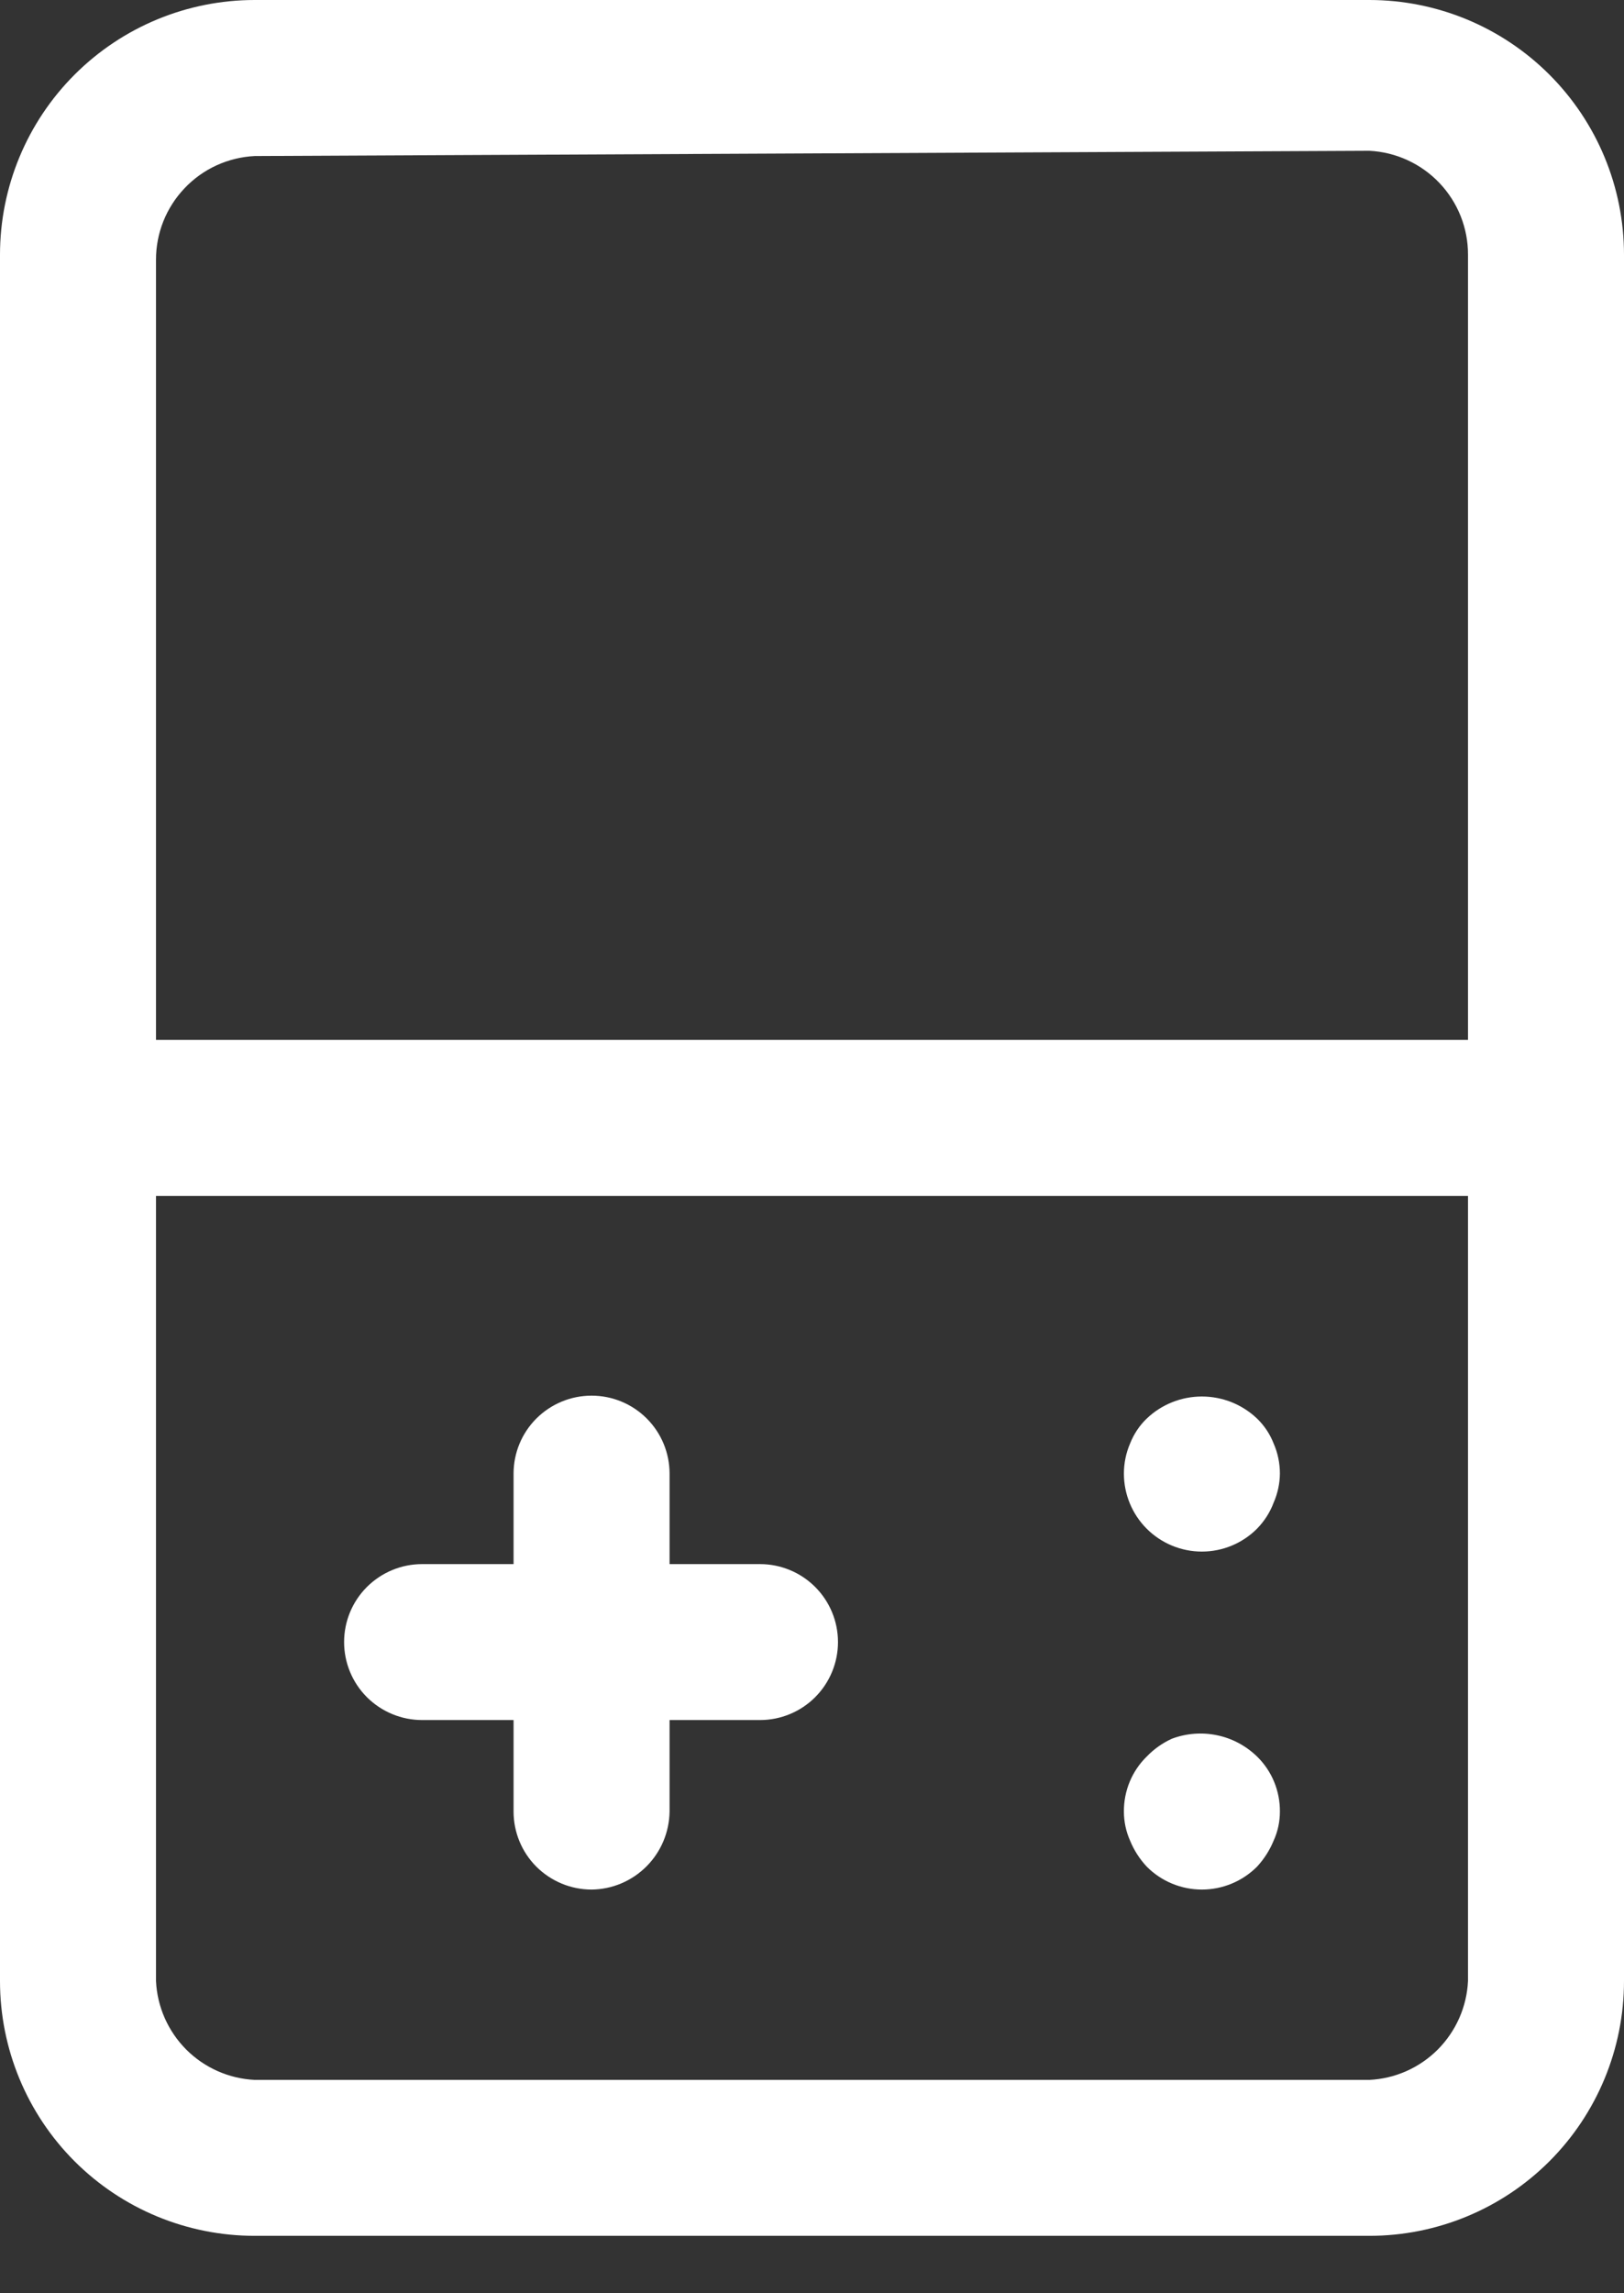 <svg width="17" height="24" viewBox="0 0 17 24" fill="none" xmlns="http://www.w3.org/2000/svg">
<rect x="0" y="0" width="17" height="24" fill="#333333" stroke="none"/>
<path d="M12.581 19.775C12.365 19.775 12.157 19.689 12.005 19.536C11.93 19.456 11.871 19.364 11.83 19.264C11.787 19.168 11.765 19.064 11.765 18.959C11.764 18.852 11.785 18.745 11.826 18.646C11.867 18.547 11.928 18.457 12.005 18.382C12.079 18.305 12.168 18.242 12.266 18.197C12.417 18.14 12.581 18.127 12.739 18.16C12.897 18.192 13.042 18.27 13.158 18.382C13.235 18.457 13.296 18.547 13.337 18.646C13.378 18.745 13.399 18.852 13.398 18.959C13.398 19.064 13.376 19.168 13.332 19.264C13.291 19.364 13.232 19.456 13.158 19.536C13.005 19.689 12.798 19.775 12.581 19.775Z" fill="white"/>
<path d="M12.581 16.238C12.365 16.238 12.157 16.152 12.004 15.999C11.851 15.846 11.765 15.638 11.765 15.422C11.765 15.313 11.787 15.206 11.83 15.106C11.869 15.008 11.928 14.918 12.005 14.845C12.16 14.697 12.367 14.615 12.581 14.615C12.796 14.615 13.002 14.697 13.158 14.845C13.234 14.918 13.294 15.008 13.332 15.106C13.376 15.206 13.398 15.313 13.398 15.422C13.397 15.527 13.374 15.631 13.332 15.727C13.294 15.829 13.234 15.921 13.158 15.999C13.005 16.152 12.798 16.238 12.581 16.238Z" fill="white"/>
<path d="M14.334 23.399H2.666C1.959 23.399 1.281 23.119 0.781 22.619C0.281 22.119 0 21.44 0 20.733V2.666C0 1.959 0.281 1.281 0.781 0.781C1.281 0.281 1.959 0 2.666 0H14.334C15.041 0 15.719 0.281 16.219 0.781C16.719 1.281 17 1.959 17 2.666V20.733C17 21.44 16.719 22.119 16.219 22.619C15.719 23.119 15.041 23.399 14.334 23.399ZM2.666 1.633C2.387 1.647 2.124 1.767 1.932 1.97C1.739 2.173 1.632 2.441 1.633 2.721V20.733C1.646 21.003 1.759 21.258 1.95 21.45C2.141 21.641 2.397 21.754 2.666 21.767H14.334C14.604 21.754 14.859 21.641 15.05 21.45C15.241 21.258 15.354 21.003 15.367 20.733V2.666C15.368 2.387 15.261 2.118 15.068 1.915C14.876 1.713 14.613 1.592 14.334 1.578L2.666 1.633Z" fill="white"/>
<path d="M6.193 19.775C5.976 19.775 5.769 19.689 5.615 19.536C5.462 19.383 5.376 19.175 5.376 18.959V15.422C5.376 15.205 5.462 14.998 5.615 14.845C5.769 14.692 5.976 14.606 6.193 14.606C6.409 14.606 6.617 14.692 6.77 14.845C6.923 14.998 7.009 15.205 7.009 15.422V18.959C7.006 19.175 6.919 19.381 6.767 19.533C6.614 19.686 6.408 19.773 6.193 19.775Z" fill="white"/>
<path d="M7.956 18.001H4.419C4.202 18.001 3.995 17.915 3.841 17.762C3.688 17.609 3.602 17.401 3.602 17.185C3.602 16.968 3.688 16.761 3.841 16.608C3.995 16.455 4.202 16.369 4.419 16.369H7.956C8.172 16.369 8.38 16.455 8.533 16.608C8.686 16.761 8.772 16.968 8.772 17.185C8.772 17.401 8.686 17.609 8.533 17.762C8.38 17.915 8.172 18.001 7.956 18.001Z" fill="white"/>
<path d="M16.184 12.516H0.816C0.6 12.516 0.392 12.43 0.239 12.277C0.086 12.124 0 11.916 0 11.7C0 11.483 0.086 11.276 0.239 11.123C0.392 10.97 0.6 10.883 0.816 10.883H16.184C16.4 10.883 16.608 10.97 16.761 11.123C16.914 11.276 17 11.483 17 11.7C17 11.916 16.914 12.124 16.761 12.277C16.608 12.43 16.4 12.516 16.184 12.516Z" fill="white"/>
</svg>
